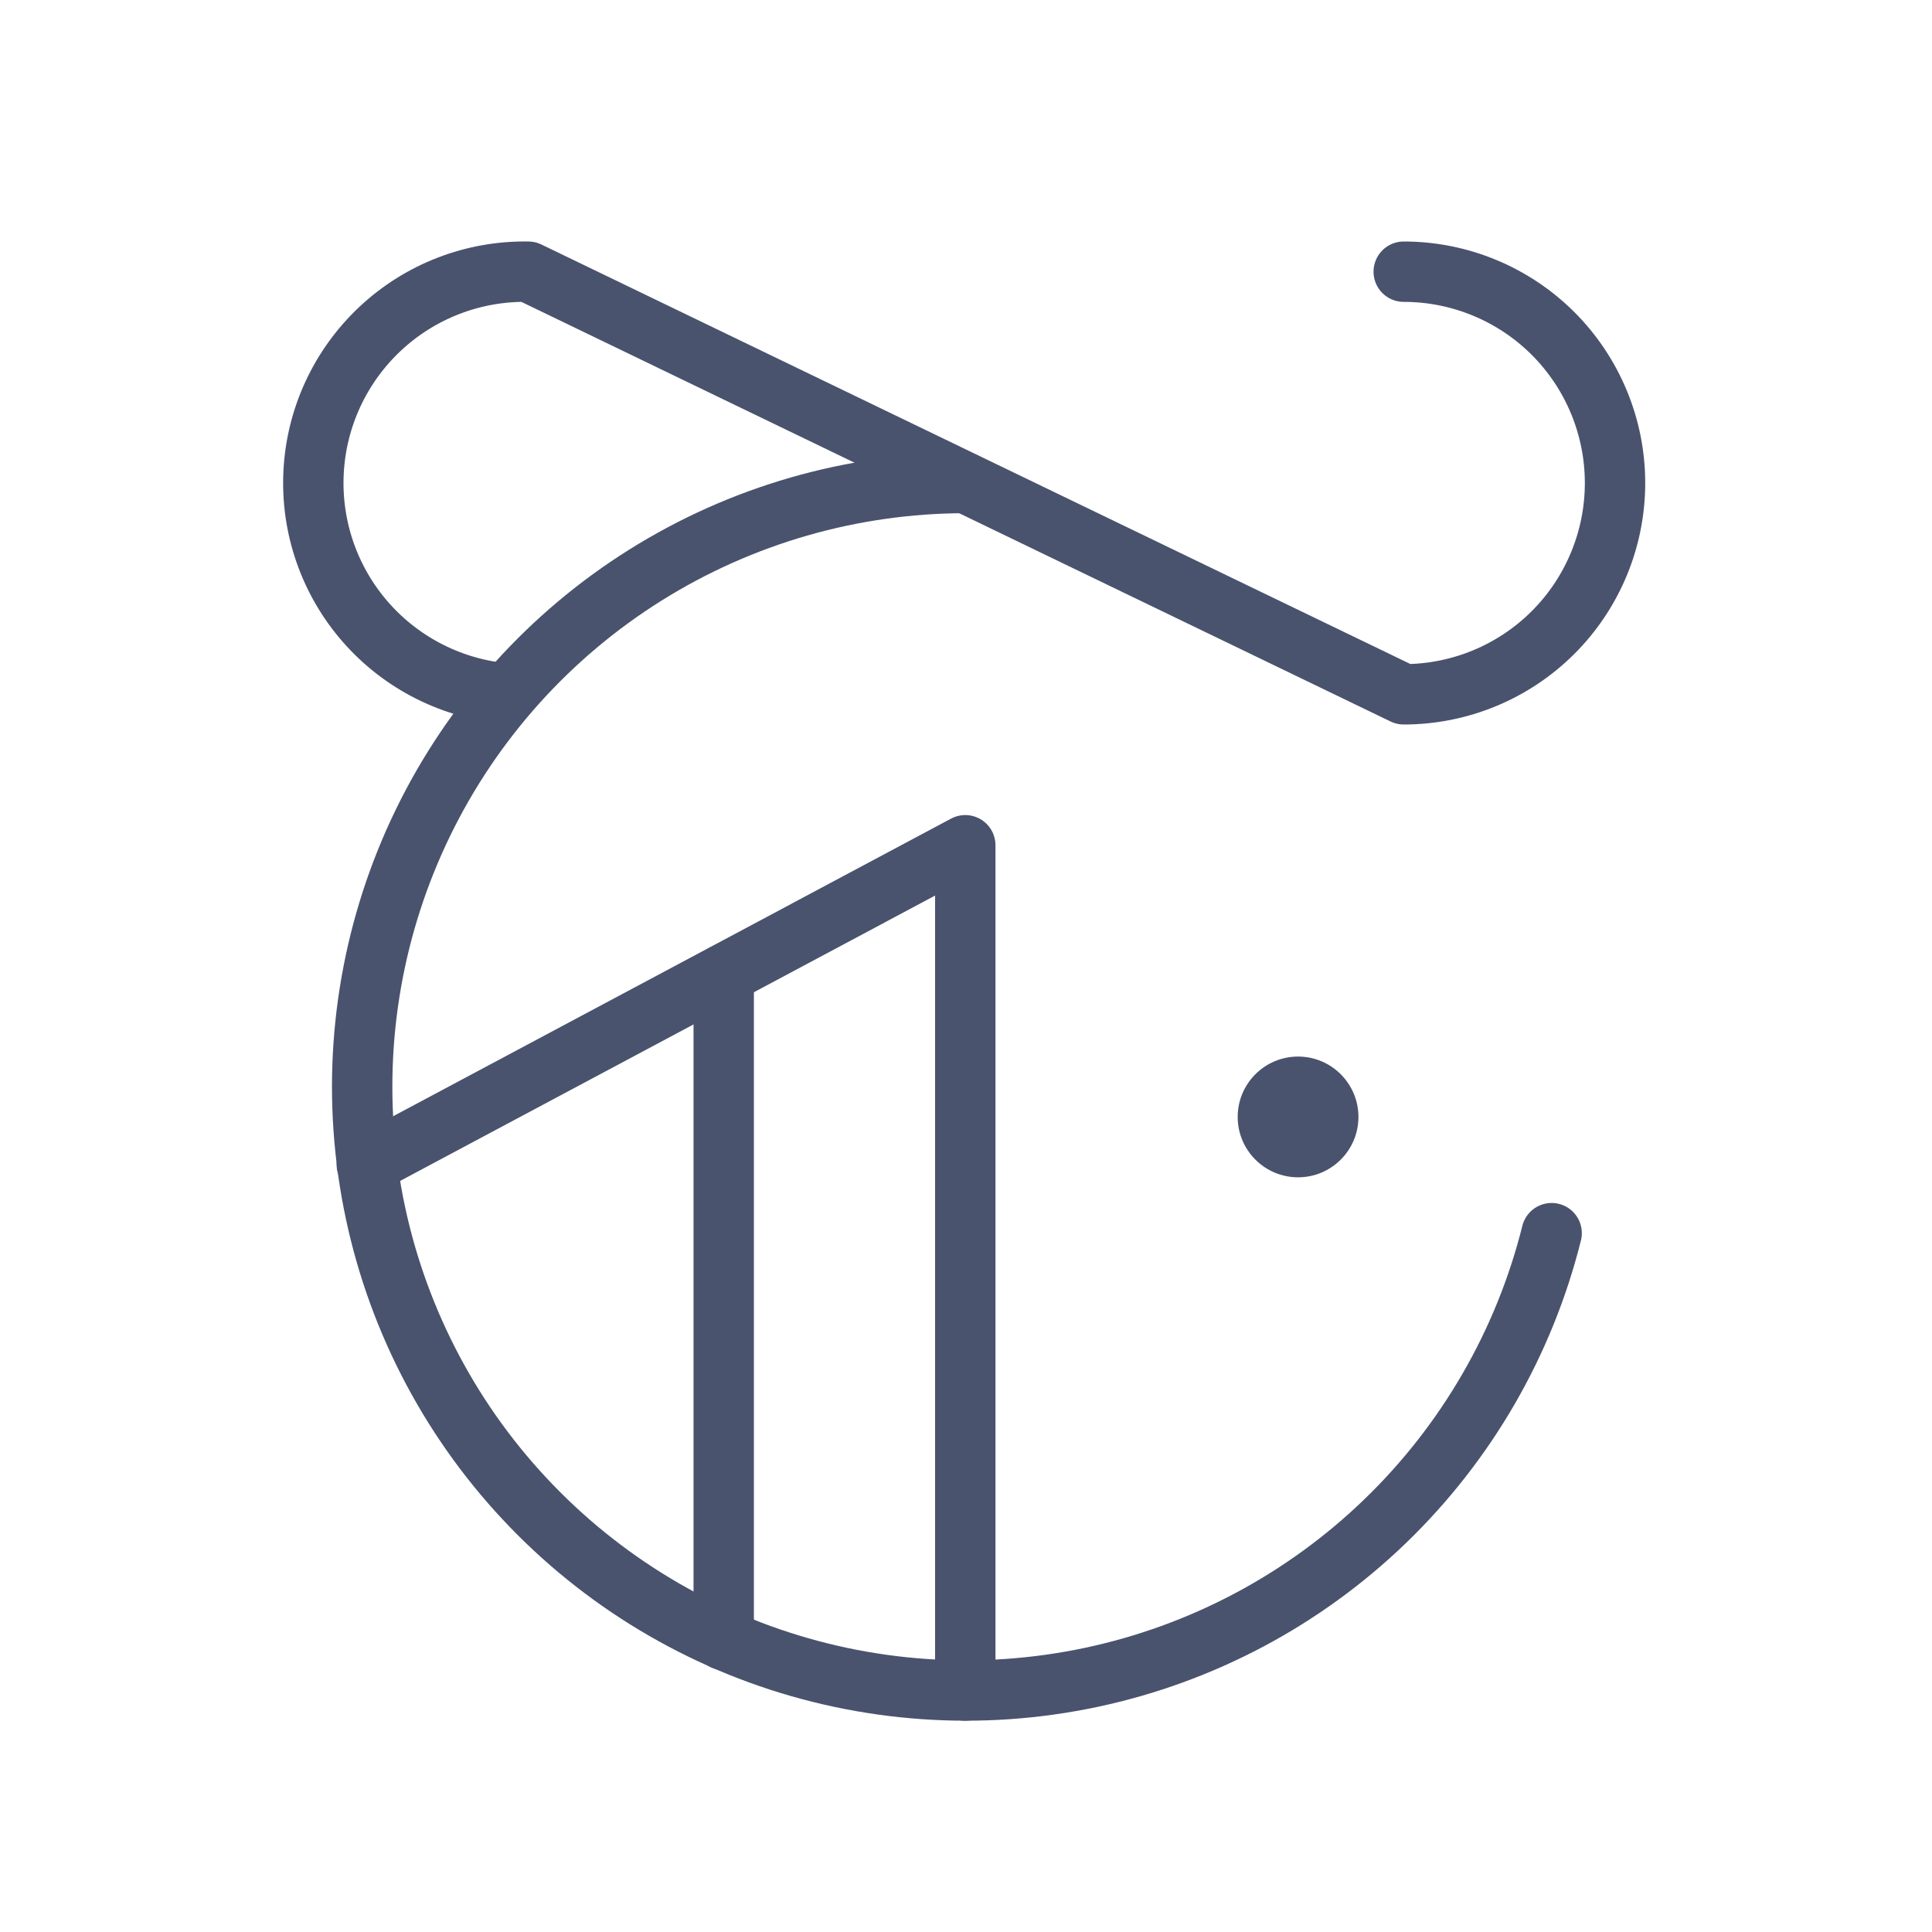 <svg width="32" height="32" viewBox="0 0 32 32" fill="none" xmlns="http://www.w3.org/2000/svg">
<path d="M21.5 19.5C22.052 19.5 22.5 19.052 22.5 18.5C22.5 17.948 22.052 17.5 21.5 17.5C20.948 17.5 20.5 17.948 20.5 18.5C20.5 19.052 20.948 19.5 21.5 19.5Z" fill="#49536E"/>
<path d="M25.7 20.425C25.246 22.242 24.29 23.895 22.942 25.196C21.594 26.497 19.908 27.393 18.076 27.782C16.244 28.171 14.339 28.038 12.579 27.397C10.819 26.756 9.274 25.634 8.12 24.159C6.966 22.683 6.25 20.913 6.054 19.05C5.857 17.187 6.188 15.306 7.008 13.622C7.828 11.938 9.104 10.518 10.692 9.524C12.28 8.53 14.114 8.002 15.988 8" stroke="#49536E" stroke-linecap="round" stroke-linejoin="round"/>
<path d="M8.4 11.488C7.495 11.412 6.654 10.988 6.056 10.305C5.457 9.621 5.148 8.732 5.194 7.824C5.239 6.917 5.636 6.063 6.299 5.443C6.963 4.822 7.842 4.484 8.75 4.5L23.25 11.5C24.178 11.5 25.069 11.131 25.725 10.475C26.381 9.819 26.75 8.928 26.75 8C26.75 7.072 26.381 6.182 25.725 5.525C25.069 4.869 24.178 4.5 23.25 4.5" stroke="#49536E" stroke-linecap="round" stroke-linejoin="round"/>
<path d="M6.075 19.288L15.988 14V28" stroke="#49536E" stroke-linecap="round" stroke-linejoin="round"/>
<path d="M11.987 16.137V27.163" stroke="#49536E" stroke-linecap="round" stroke-linejoin="round"/>
</svg>
